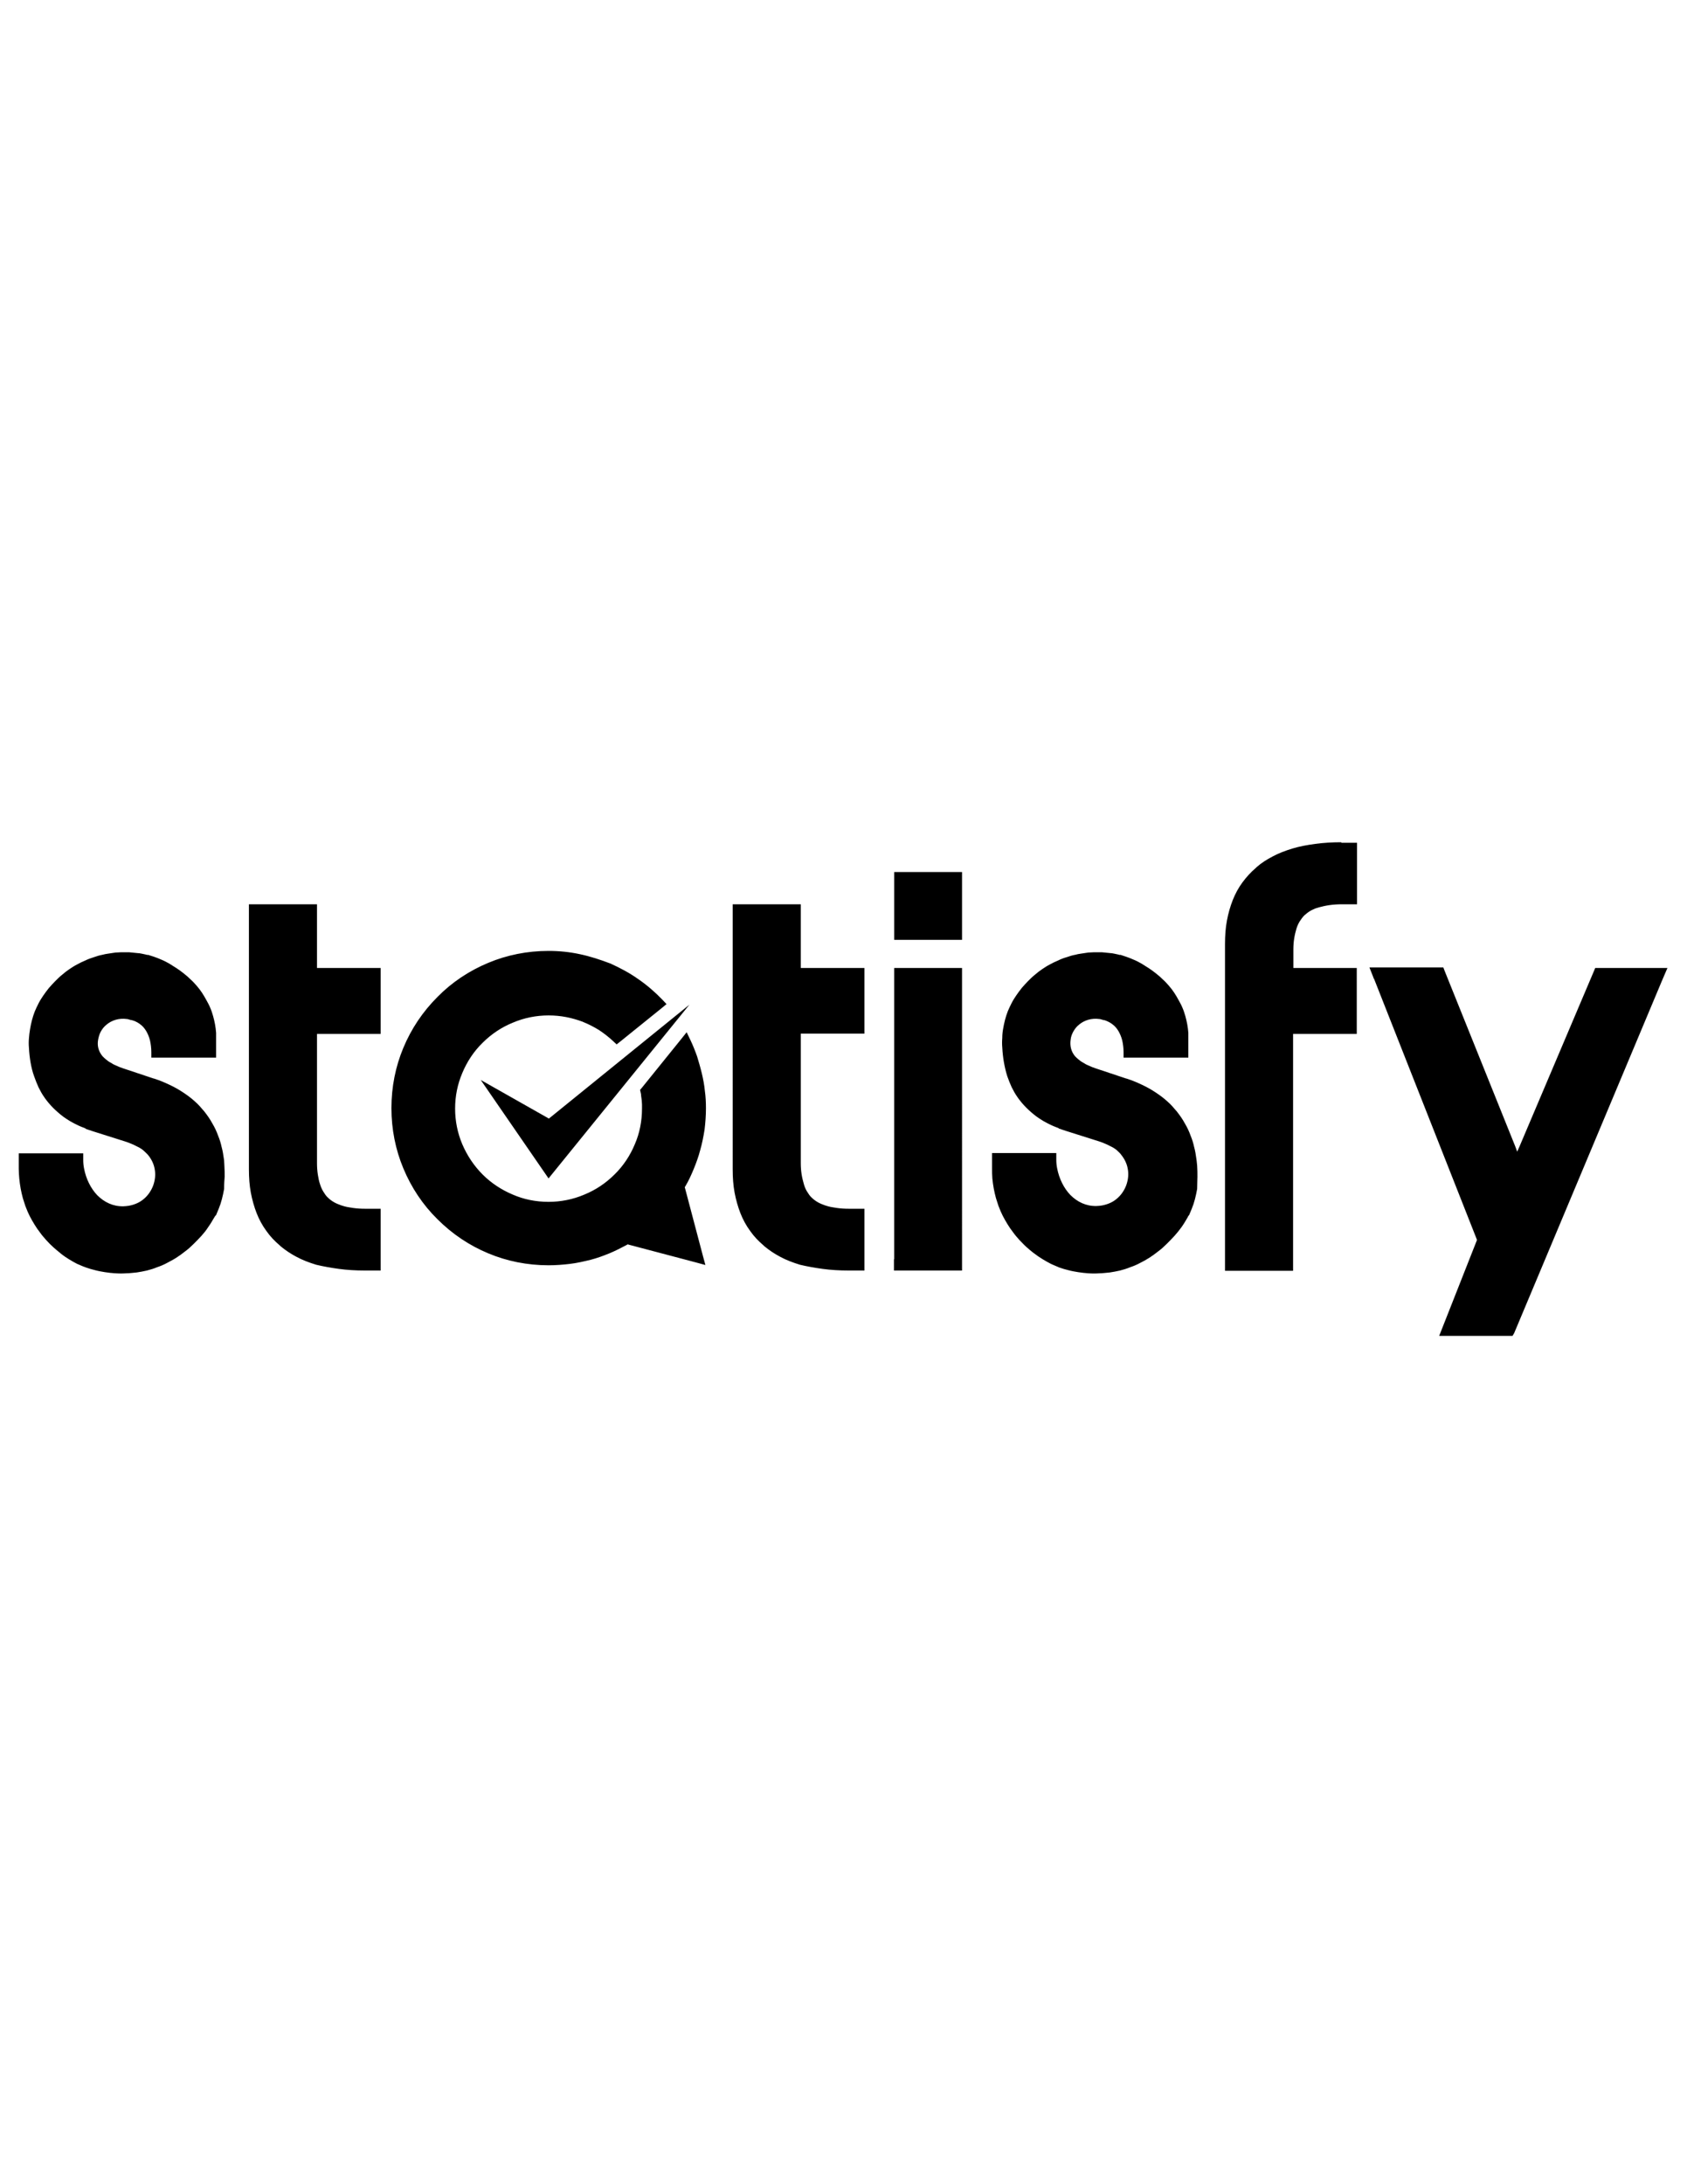 <?xml version="1.0" encoding="utf-8"?>
<!-- Generator: Adobe Illustrator 18.1.0, SVG Export Plug-In . SVG Version: 6.00 Build 0)  -->
<svg version="1.1" id="Layer_1" xmlns="http://www.w3.org/2000/svg" xmlns:xlink="http://www.w3.org/1999/xlink" x="0px" y="0px"
	 viewBox="0 0 612 792" enable-background="new 0 0 612 792" xml:space="preserve">
<g>
	<path fill-rule="evenodd" clip-rule="evenodd" d="M324.3,456.6v2.1v2h2H347h2v-2v-2.1v-3.7v-5.1V353v-2h-2h-20.6h-2v2v94.8v5.1
		V456.6L324.3,456.6z M434.4,426.7c0-1.3,0-2.6-0.1-4l-0.2-1.9h0l-0.1-0.7c-0.2-1.4-0.4-2.8-0.8-4.2c-0.3-1.4-0.7-2.7-1.2-3.9
		c-0.6-1.7-1.3-3.2-2.2-4.7c-0.8-1.5-1.8-2.9-2.9-4.3c-1.1-1.3-2.2-2.6-3.5-3.7c-1.3-1.2-2.7-2.2-4.2-3.2c-1.5-1-3.1-1.9-4.8-2.7
		c-1.7-0.8-3.5-1.6-5.4-2.2l-0.3-0.1h0l-0.1,0l-11.1-3.7c-0.9-0.3-1.7-0.6-2.5-1c-0.8-0.3-1.5-0.7-2.1-1.1c-0.6-0.3-1.1-0.7-1.6-1.1
		c-0.5-0.4-0.9-0.8-1.3-1.2c-1.5-1.8-1.9-3.9-1.6-6c0.1-1.1,0.5-2.1,1-3l0,0c0.5-0.9,1.2-1.8,2.1-2.5c1.8-1.5,4.4-2.4,7.3-2l0,0
		c0.3,0,0.6,0.1,0.9,0.2c0.3,0.1,0.6,0.2,0.9,0.2l0.6,0.2l0,0c1,0.4,1.9,0.9,2.6,1.5v0c0.8,0.6,1.4,1.4,1.9,2.2
		c0.6,1,1.1,2.2,1.4,3.4c0.3,1.3,0.5,2.8,0.5,4.3v2h2h1.8h14h3.7h2v-2v-3.7v-3l0-0.1v0v-0.2l0,0v0c-0.1-1.1-0.2-2.1-0.4-3.1l0,0
		c-0.2-1-0.4-2-0.7-3v0c-0.3-1-0.6-2-1-2.9c-0.4-1-0.9-1.9-1.4-2.8c-0.5-0.9-1-1.8-1.6-2.7c-0.6-0.9-1.2-1.7-1.9-2.5
		c-0.7-0.8-1.4-1.6-2.2-2.3c-0.8-0.8-1.6-1.5-2.5-2.2c-0.9-0.7-1.8-1.4-2.6-1.9c-0.9-0.6-1.8-1.1-2.7-1.7c-0.9-0.5-1.8-1-2.8-1.4
		c-0.9-0.4-1.9-0.8-2.8-1.1l0,0l-2.1-0.7l0,0.1l-0.8-0.2c-0.5-0.1-1-0.2-1.4-0.3h0c-0.5-0.1-1-0.2-1.4-0.2c-1-0.1-2-0.2-3-0.3
		c-1,0-2,0-3.1,0l-1.9,0.1v0l-0.7,0.1c-0.7,0.1-1.4,0.2-2,0.3c-0.7,0.1-1.3,0.2-2,0.4c-1.1,0.2-2.1,0.5-3.2,0.9
		c-1.1,0.3-2.1,0.7-3.1,1.2c-1,0.4-2,0.9-2.9,1.4v0c-1,0.5-1.9,1.1-2.8,1.7c-0.9,0.6-1.8,1.3-2.6,2c-0.9,0.7-1.7,1.5-2.5,2.3
		c-0.8,0.8-1.6,1.7-2.3,2.5c-0.7,0.9-1.4,1.8-2,2.7l0,0c-0.6,0.9-1.2,1.8-1.7,2.8l0,0c-0.5,1-1,2-1.4,3l0,0c-0.4,1-0.7,2-1,3.1
		c-0.3,1.1-0.5,2.2-0.7,3.3c-0.2,1.1-0.3,2.2-0.3,3.3c-0.1,1.1-0.1,2.3,0,3.4c0.1,1.9,0.3,3.7,0.6,5.4c0.3,1.7,0.7,3.4,1.2,5
		c0.5,1.4,1,2.7,1.6,4c0.6,1.2,1.3,2.5,2.1,3.6l0.2,0.3v0l0.6,0.8c1,1.3,2.1,2.5,3.3,3.6c1.2,1.1,2.5,2.2,3.9,3.1
		c0.9,0.6,1.9,1.2,2.9,1.7c1,0.5,2,1,3.1,1.4l1,0.4l0,0.1l2.7,0.9l11.7,3.7l0.9,0.3h0c0.8,0.3,1.5,0.6,2.2,0.9c0.7,0.3,1.3,0.7,2,1
		l0,0c0.7,0.4,1.3,0.8,1.8,1.3h0c0.5,0.5,1,0.9,1.4,1.5c1.2,1.5,2,3.2,2.3,4.9l0,0c0.4,2,0.2,4-0.5,6l0,0c-0.7,1.9-1.9,3.7-3.5,5
		c-1.4,1.2-3.2,2-5.3,2.4l0,0c-0.7,0.1-1.4,0.2-2,0.2h0c-3.8,0.1-7-1.5-9.5-4c-2.4-2.5-4.1-6-4.8-9.7l0,0c-0.2-1-0.3-2-0.3-3.1l0,0
		v-0.4v0l0-2h-2h-1.8h-13.8h-3.7h-2v2v3.6c0,1.2,0,2.4,0.1,3.6c0.1,1.2,0.3,2.4,0.5,3.6c0.2,1.2,0.5,2.3,0.8,3.5
		c0.3,0.9,0.6,1.9,0.9,2.8l0,0l0.2,0.5c0.4,1.1,0.9,2.2,1.4,3.2c0.5,1,1.1,2,1.7,3l0,0c0.6,1,1.3,2,2,2.9c0.7,1,1.5,1.9,2.3,2.8
		c0.9,0.9,1.7,1.8,2.6,2.6c0.8,0.7,1.6,1.4,2.5,2.1l0,0l0.3,0.2c0.9,0.7,1.9,1.4,2.9,2c1,0.6,2,1.2,3,1.7l0.4,0.2
		c0.9,0.4,1.9,0.8,2.8,1.2c1.1,0.4,2.2,0.7,3.4,1l0,0c1.1,0.3,2.3,0.5,3.5,0.7c1.2,0.2,2.4,0.3,3.6,0.4l0.1,0l0,0h0
		c1.3,0.1,2.6,0.1,3.9,0l0,0c1.2,0,2.5-0.2,3.8-0.3l0,0c1.2-0.2,2.5-0.4,3.7-0.7c1.2-0.3,2.5-0.7,3.7-1.2c1.2-0.4,2.4-0.9,3.5-1.5
		c1.2-0.6,2.3-1.2,3.4-1.9c1.1-0.7,2.2-1.5,3.2-2.3c1.1-0.8,2.1-1.7,3.1-2.7c1-1,2-2,2.9-3c0.9-1,1.7-2,2.5-3.1
		c0.8-1.1,1.5-2.3,2.2-3.5l0.4-0.8l0.1,0.1l1-2.4c0.5-1.2,0.9-2.4,1.2-3.6c0.3-1.2,0.6-2.5,0.8-3.7
		C434.3,429.2,434.4,427.9,434.4,426.7L434.4,426.7z M298.4,460.1c2.9,0.4,6.1,0.6,9.5,0.6h3.7h2v-2V455v-11v-3.7v-2h-2h-3.7
		c-1.6,0-3-0.1-4.4-0.3c-1.4-0.2-2.6-0.4-3.8-0.8l-0.6-0.2v0c-0.8-0.3-1.6-0.6-2.3-1l0,0c-0.9-0.5-1.7-1.1-2.3-1.7
		c-0.7-0.6-1.2-1.4-1.7-2.2c-0.5-0.8-0.9-1.7-1.2-2.8c-0.3-1.1-0.6-2.2-0.8-3.5c-0.2-1.3-0.3-2.6-0.3-4.1v-46.1v-0.8h0.8h16.6h3.7h2
		v-2v-3.6v-12.5V353v-2h-2h-3.7h-9.7h-6.9h-0.8v-0.8v-22.3h-24.7V424c0,3,0.2,5.8,0.7,8.5c0.5,2.6,1.2,5.1,2.1,7.4
		c0.9,2.3,2.1,4.5,3.5,6.4c1.4,2,3,3.7,4.9,5.3l0.3,0.3l0,0c1.7,1.4,3.6,2.7,5.7,3.8l0,0c2.2,1.2,4.6,2.1,7.2,2.9
		C292.7,459.2,295.5,459.7,298.4,460.1L298.4,460.1z M486.6,305.4c-3.4,0-6.5,0.2-9.5,0.6c-2.9,0.4-5.7,0.9-8.3,1.7
		c-2.6,0.8-5,1.7-7.2,2.9l0,0c-2.1,1.1-4,2.3-5.7,3.8v0l-0.3,0.3c-1.9,1.6-3.5,3.4-4.9,5.3c-1.4,1.9-2.6,4.1-3.5,6.4v0
		c-0.9,2.3-1.6,4.7-2.1,7.4c-0.5,2.6-0.7,5.5-0.7,8.5v118.5h24.7v-85.1v-0.8h0.8h6.9h9.8h3.6h2v-2v-3.6v-12.5V353v-2h-2h-3.6H470
		h-0.8v-0.8v-5.8c0-1.5,0.1-2.9,0.3-4.1c0.2-1.3,0.5-2.5,0.8-3.5c0.3-1,0.7-1.9,1.2-2.7c0.5-0.8,1.1-1.6,1.7-2.2
		c0.7-0.6,1.4-1.2,2.3-1.7l0,0c0.5-0.3,1.1-0.5,1.7-0.8l0,0l1.3-0.4c1.1-0.3,2.4-0.6,3.8-0.8v0c1.4-0.2,2.9-0.3,4.4-0.3h3.6h2v-2
		v-3.6v-11v-3.7v-2h-2H486.6L486.6,305.4z M81.5,426.7c0-1.3,0-2.6-0.1-4l-0.1-1.9h0l-0.1-0.7c-0.2-1.4-0.4-2.8-0.8-4.2
		c-0.3-1.4-0.7-2.7-1.2-3.9c-0.6-1.7-1.3-3.2-2.2-4.7c-0.8-1.5-1.8-2.9-2.9-4.3c-1.1-1.3-2.2-2.6-3.5-3.7c-1.3-1.2-2.7-2.2-4.2-3.2
		c-1.5-1-3.1-1.9-4.8-2.7c-1.7-0.8-3.5-1.6-5.4-2.2l-0.3-0.1h0l-0.1,0l-11.1-3.7c-0.9-0.3-1.7-0.6-2.5-1c-0.8-0.3-1.5-0.7-2.1-1.1
		c-0.6-0.3-1.1-0.7-1.6-1.1c-0.5-0.4-0.9-0.8-1.3-1.2h0c-1.5-1.8-2-3.9-1.6-6c0.2-1.1,0.5-2.1,1-3l0,0c0.5-0.9,1.2-1.8,2.1-2.5
		c1.8-1.5,4.4-2.4,7.3-2h0c0.3,0,0.6,0.1,0.9,0.2c0.3,0.1,0.6,0.2,0.9,0.2l0.6,0.2l0.1,0c1,0.4,1.9,0.9,2.6,1.5v0
		c0.8,0.6,1.4,1.4,1.9,2.2c0.6,1,1.1,2.2,1.4,3.4c0.3,1.3,0.5,2.8,0.5,4.3v2h2h1.8h14h3.7h2v-2v-3.7v-3l0-0.1v0l0-0.2v0v0
		c-0.1-1.1-0.2-2.1-0.4-3.1l0,0c-0.2-1-0.4-2-0.7-3v0c-0.3-1-0.6-2-1-2.9c-0.4-1-0.9-1.9-1.4-2.8c-0.5-0.9-1-1.8-1.6-2.7
		c-0.6-0.9-1.2-1.7-1.9-2.5c-0.7-0.8-1.4-1.6-2.2-2.3c-0.8-0.8-1.6-1.5-2.5-2.2c-0.9-0.7-1.8-1.4-2.6-1.9c-0.9-0.6-1.8-1.1-2.7-1.7
		c-0.9-0.5-1.8-1-2.8-1.4c-0.9-0.4-1.9-0.8-2.8-1.1l-2.2-0.7l0,0.1l-0.8-0.2c-0.5-0.1-1-0.2-1.4-0.3h0c-0.5-0.1-1-0.2-1.5-0.2
		c-1-0.1-2-0.2-3-0.3c-1,0-2,0-3.1,0l-1.9,0.1v0l-0.7,0.1c-0.7,0.1-1.4,0.2-2,0.3c-0.7,0.1-1.3,0.2-2,0.4c-1.1,0.2-2.1,0.5-3.2,0.9
		c-1,0.3-2.1,0.7-3.1,1.2c-1,0.4-2,0.9-2.9,1.4v0c-1,0.5-1.9,1.1-2.8,1.7c-0.9,0.6-1.8,1.3-2.6,2c-0.9,0.7-1.7,1.5-2.5,2.3
		c-0.8,0.8-1.6,1.7-2.4,2.6c-0.7,0.9-1.4,1.8-2,2.7h0c-0.6,0.9-1.2,1.8-1.7,2.8l0,0c-0.5,1-1,2-1.4,3l0,0c-0.4,1-0.7,2-1,3.1
		c-0.3,1.1-0.5,2.2-0.7,3.3v0c-0.2,1.1-0.3,2.2-0.4,3.3c-0.1,1.1-0.1,2.3,0,3.4c0.1,1.9,0.3,3.7,0.6,5.4c0.3,1.7,0.7,3.4,1.3,5v0
		c0.5,1.4,1,2.7,1.6,4c0.6,1.2,1.3,2.5,2.1,3.6l0.2,0.3l0,0l0.6,0.8c1,1.3,2.1,2.5,3.3,3.6c1.2,1.1,2.5,2.2,3.9,3.1
		c0.9,0.6,1.9,1.2,2.9,1.7c1,0.5,2,1,3.1,1.4l1,0.4l-0.1,0.1l2.7,0.9l11.7,3.7l0.9,0.3h0c0.8,0.3,1.5,0.6,2.2,0.9
		c0.7,0.3,1.3,0.7,2,1l0,0c0.7,0.4,1.3,0.8,1.8,1.3h0c0.5,0.5,1,0.9,1.5,1.5c1.2,1.5,2,3.2,2.3,4.9l0,0c0.4,2,0.2,4-0.5,6l0,0
		c-0.7,1.9-1.9,3.7-3.5,5c-1.4,1.2-3.2,2-5.3,2.4l0,0c-0.7,0.1-1.4,0.2-2,0.2h0c-3.8,0.1-7-1.5-9.5-4c-2.4-2.5-4.1-6-4.8-9.7h0
		c-0.2-1-0.3-2-0.3-3.1l0,0l0-0.4v0l0-2h-2h-1.8H12.5H8.8h-2v2v3.6c0,1.2,0.1,2.4,0.2,3.6c0.1,1.2,0.3,2.4,0.5,3.6
		c0.2,1.2,0.5,2.3,0.8,3.5c0.3,0.9,0.6,1.9,0.9,2.8l0,0l0.2,0.5c0.4,1.1,0.9,2.2,1.4,3.2c0.5,1,1.1,2,1.7,3c0.6,1,1.3,2,2,2.9
		c0.7,1,1.5,1.9,2.3,2.8c0.8,0.9,1.7,1.8,2.6,2.6c0.8,0.7,1.6,1.4,2.5,2.1h0l0.2,0.2c0.9,0.7,1.9,1.4,2.9,2c1,0.6,2,1.2,3,1.7
		l0.5,0.2c0.9,0.4,1.8,0.8,2.7,1.1c1.1,0.4,2.2,0.7,3.4,1l0,0c1.1,0.3,2.3,0.5,3.5,0.7c1.2,0.2,2.4,0.3,3.6,0.4l0.1,0h0h0.1
		c1.3,0.1,2.6,0.1,3.9,0h0c1.3,0,2.5-0.2,3.8-0.3h0c1.2-0.2,2.5-0.4,3.7-0.7c1.2-0.3,2.5-0.7,3.7-1.2c1.2-0.4,2.4-0.9,3.5-1.5
		c1.1-0.6,2.3-1.2,3.4-1.9c1.1-0.7,2.2-1.5,3.2-2.3c1.1-0.8,2.1-1.7,3.1-2.7c1-1,2-2,2.9-3c0.9-1,1.7-2,2.4-3.1
		c0.8-1.1,1.5-2.3,2.2-3.5l0.5-0.8l0.1,0.1l1-2.4c0.5-1.2,0.9-2.4,1.2-3.6l0,0c0.3-1.2,0.6-2.5,0.8-3.7
		C81.3,429.2,81.4,427.9,81.5,426.7L81.5,426.7z M122.9,460.1c2.9,0.4,6.1,0.6,9.5,0.6h3.7h2v-2V455v-11v-3.7v-2h-2h-3.7
		c-1.6,0-3-0.1-4.4-0.3c-1.4-0.2-2.6-0.4-3.8-0.8l-0.6-0.2v0c-0.8-0.3-1.6-0.6-2.3-1h0c-0.9-0.5-1.7-1.1-2.3-1.7
		c-0.7-0.6-1.2-1.4-1.7-2.2c-0.5-0.8-0.9-1.7-1.2-2.7h0c-0.4-1.1-0.6-2.3-0.8-3.5c-0.2-1.3-0.3-2.7-0.3-4.1v-46.1v-0.8h0.8h16.6h3.7
		h2v-2v-3.6v-12.5V353v-2h-2h-3.7h-9.7h-6.9h-0.8v-0.8v-22.3H90.3V424c0,3,0.2,5.8,0.7,8.5c0.5,2.6,1.2,5.1,2.1,7.4
		c0.9,2.3,2.1,4.5,3.5,6.4c1.4,2,3,3.7,4.9,5.3l0.3,0.3l0,0c1.7,1.4,3.6,2.7,5.7,3.8l0,0c2.2,1.2,4.6,2.1,7.2,2.9
		C117.2,459.2,120,459.7,122.9,460.1L122.9,460.1z M210.4,346c-3.7-0.8-7.5-1.2-11.4-1.2c-7.7,0-15.1,1.5-21.8,4.3
		c-7,2.9-13.3,7.1-18.5,12.4c-5.3,5.3-9.5,11.5-12.4,18.5c-2.8,6.7-4.3,14.1-4.3,21.8c0,7.7,1.5,15.1,4.3,21.8
		c2.9,7,7.1,13.3,12.4,18.5h0c5.3,5.3,11.5,9.5,18.5,12.4h0c6.7,2.8,14.1,4.3,21.8,4.3c2.6,0,5.2-0.2,7.7-0.5
		c2.6-0.3,5.1-0.9,7.6-1.5c2.3-0.6,4.5-1.4,6.7-2.3c2.2-0.9,4.3-2,6.4-3.1l0.3-0.2l0.3,0.1l24.6,6.5l3.3,0.9l-0.9-3.3l-6.5-24.6
		l-0.1-0.3l0.2-0.3c1.2-2,2.2-4.2,3.1-6.4c0.9-2.2,1.7-4.4,2.3-6.7c0.7-2.4,1.2-5,1.6-7.5c0.3-2.5,0.5-5.1,0.5-7.7
		c0-2.2-0.1-4.3-0.4-6.4c-0.2-2.1-0.6-4.2-1.1-6.3c-0.5-2.1-1.1-4.1-1.7-6.1c-0.7-2-1.5-4-2.4-5.9v0l-1.4-2.9l-2,2.5l-14.3,17.7
		l-0.6,0.7l0.2,0.9v0c0.1,0.4,0.2,0.9,0.2,1.4v0l0.1,0.7h0l0.1,0.8c0,0.4,0.1,0.9,0.1,1.5c0,0.5,0,1,0,1.5c0,4.6-0.9,9-2.6,12.9
		c-1.7,4.1-4.2,7.9-7.4,11c-3.1,3.1-6.8,5.6-11,7.3c-4,1.7-8.4,2.6-12.9,2.6c-4.6,0-9-0.9-12.9-2.6c-4.1-1.7-7.9-4.2-11-7.3
		c-3.1-3.1-5.6-6.8-7.4-11c-1.7-4-2.6-8.4-2.6-12.9c0-4.6,0.9-8.9,2.6-12.9c1.7-4.1,4.2-7.9,7.4-11c3.1-3.1,6.8-5.6,11-7.3
		c4-1.7,8.4-2.6,12.9-2.6c2.2,0,4.3,0.2,6.4,0.6h0c2.1,0.4,4.1,1,6,1.7h0l0.2,0.1c2,0.8,3.9,1.8,5.7,2.9c1.8,1.2,3.5,2.5,5.1,4
		l1.3,1.2l1.4-1.1l15-12.1l1.7-1.4l-1.5-1.6c-2.7-2.8-5.6-5.3-8.8-7.5c-3.1-2.2-6.5-4-10-5.6C217.8,348,214.2,346.8,210.4,346
		L210.4,346z M250.1,364.3l-51.1,63l-24.6-35.7l24.2,13.7l0.5,0.3l0.4-0.3L250.1,364.3L250.1,364.3z M549.3,483.4l53.5-127.5v0
		l0.3-0.7l0.6-1.4l1.2-2.8h-3.1h-21.8h-1.3l-0.5,1.2v0l-27,63.6l-0.8,1.8l-0.7-1.9l-25.6-63.6l-0.5-1.3h-1.4h-22.4h-3l1.1,2.8v0
		l0.5,1.3l0.1,0.1v0l37.2,94.3l0.1,0.3l-0.1,0.3l-12.5,31.7l0,0l-1.1,2.8h3h22.3h1.3L549.3,483.4L549.3,483.4z M347,316.2h-20.6h-2
		v2v20.6v2h2H347h2v-2v-20.6v-2H347z"/>
</g>
</svg>
